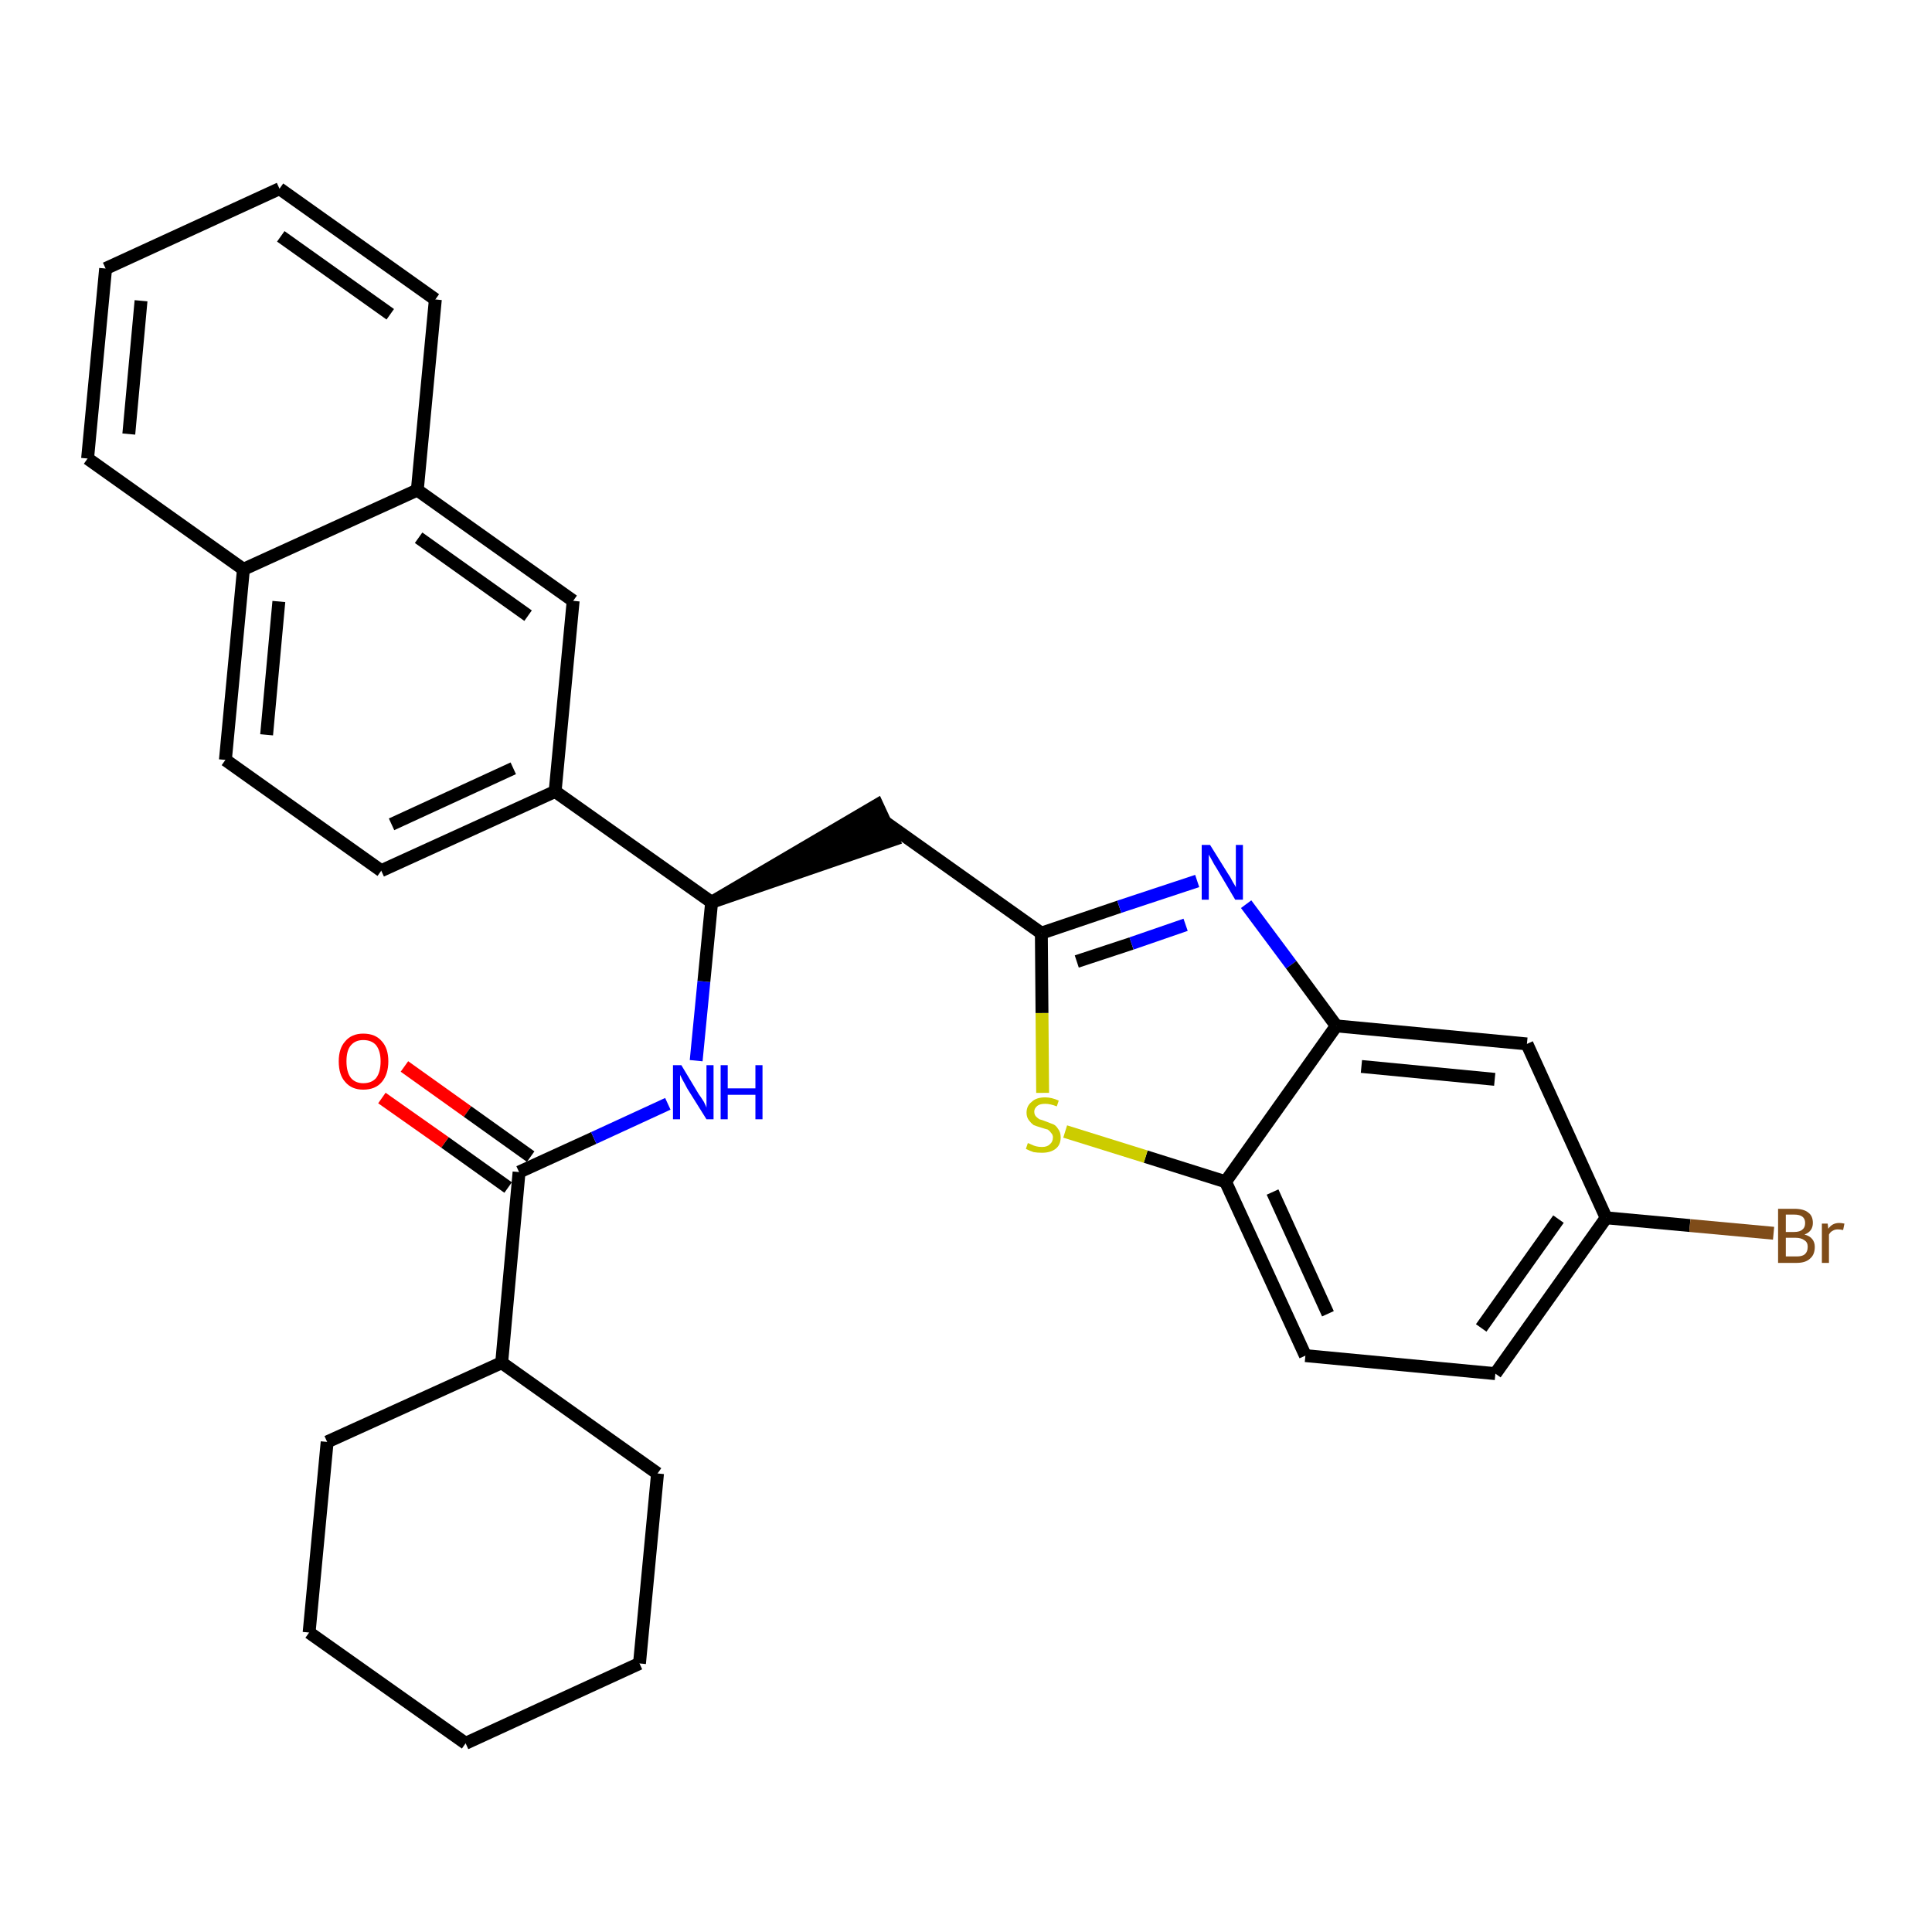 <?xml version='1.0' encoding='iso-8859-1'?>
<svg version='1.1' baseProfile='full'
              xmlns='http://www.w3.org/2000/svg'
                      xmlns:rdkit='http://www.rdkit.org/xml'
                      xmlns:xlink='http://www.w3.org/1999/xlink'
                  xml:space='preserve'
width='300px' height='300px' viewBox='0 0 300 300'>
<!-- END OF HEADER -->
<path class='bond-0 atom-0 atom-1' d='M 59.3,170.5 L 69.1,177.4' style='fill:none;fill-rule:evenodd;stroke:#FF0000;stroke-width:2.0px;stroke-linecap:butt;stroke-linejoin:miter;stroke-opacity:1' />
<path class='bond-0 atom-0 atom-1' d='M 69.1,177.4 L 78.9,184.4' style='fill:none;fill-rule:evenodd;stroke:#000000;stroke-width:2.0px;stroke-linecap:butt;stroke-linejoin:miter;stroke-opacity:1' />
<path class='bond-0 atom-0 atom-1' d='M 62.8,165.6 L 72.6,172.6' style='fill:none;fill-rule:evenodd;stroke:#FF0000;stroke-width:2.0px;stroke-linecap:butt;stroke-linejoin:miter;stroke-opacity:1' />
<path class='bond-0 atom-0 atom-1' d='M 72.6,172.6 L 82.4,179.6' style='fill:none;fill-rule:evenodd;stroke:#000000;stroke-width:2.0px;stroke-linecap:butt;stroke-linejoin:miter;stroke-opacity:1' />
<path class='bond-1 atom-1 atom-2' d='M 80.6,182.0 L 92.2,176.7' style='fill:none;fill-rule:evenodd;stroke:#000000;stroke-width:2.0px;stroke-linecap:butt;stroke-linejoin:miter;stroke-opacity:1' />
<path class='bond-1 atom-1 atom-2' d='M 92.2,176.7 L 103.7,171.4' style='fill:none;fill-rule:evenodd;stroke:#0000FF;stroke-width:2.0px;stroke-linecap:butt;stroke-linejoin:miter;stroke-opacity:1' />
<path class='bond-24 atom-1 atom-25' d='M 80.6,182.0 L 77.9,211.6' style='fill:none;fill-rule:evenodd;stroke:#000000;stroke-width:2.0px;stroke-linecap:butt;stroke-linejoin:miter;stroke-opacity:1' />
<path class='bond-2 atom-2 atom-3' d='M 108.1,164.7 L 109.3,152.4' style='fill:none;fill-rule:evenodd;stroke:#0000FF;stroke-width:2.0px;stroke-linecap:butt;stroke-linejoin:miter;stroke-opacity:1' />
<path class='bond-2 atom-2 atom-3' d='M 109.3,152.4 L 110.5,140.1' style='fill:none;fill-rule:evenodd;stroke:#000000;stroke-width:2.0px;stroke-linecap:butt;stroke-linejoin:miter;stroke-opacity:1' />
<path class='bond-3 atom-3 atom-4' d='M 110.5,140.1 L 138.7,130.4 L 136.2,125.0 Z' style='fill:#000000;fill-rule:evenodd;fill-opacity:1;stroke:#000000;stroke-width:2.0px;stroke-linecap:butt;stroke-linejoin:miter;stroke-opacity:1;' />
<path class='bond-14 atom-3 atom-15' d='M 110.5,140.1 L 86.2,122.9' style='fill:none;fill-rule:evenodd;stroke:#000000;stroke-width:2.0px;stroke-linecap:butt;stroke-linejoin:miter;stroke-opacity:1' />
<path class='bond-4 atom-4 atom-5' d='M 137.5,127.7 L 161.7,144.9' style='fill:none;fill-rule:evenodd;stroke:#000000;stroke-width:2.0px;stroke-linecap:butt;stroke-linejoin:miter;stroke-opacity:1' />
<path class='bond-5 atom-5 atom-6' d='M 161.7,144.9 L 173.8,140.8' style='fill:none;fill-rule:evenodd;stroke:#000000;stroke-width:2.0px;stroke-linecap:butt;stroke-linejoin:miter;stroke-opacity:1' />
<path class='bond-5 atom-5 atom-6' d='M 173.8,140.8 L 185.9,136.8' style='fill:none;fill-rule:evenodd;stroke:#0000FF;stroke-width:2.0px;stroke-linecap:butt;stroke-linejoin:miter;stroke-opacity:1' />
<path class='bond-5 atom-5 atom-6' d='M 167.2,149.3 L 175.7,146.5' style='fill:none;fill-rule:evenodd;stroke:#000000;stroke-width:2.0px;stroke-linecap:butt;stroke-linejoin:miter;stroke-opacity:1' />
<path class='bond-5 atom-5 atom-6' d='M 175.7,146.5 L 184.1,143.6' style='fill:none;fill-rule:evenodd;stroke:#0000FF;stroke-width:2.0px;stroke-linecap:butt;stroke-linejoin:miter;stroke-opacity:1' />
<path class='bond-30 atom-14 atom-5' d='M 161.9,169.7 L 161.8,157.3' style='fill:none;fill-rule:evenodd;stroke:#CCCC00;stroke-width:2.0px;stroke-linecap:butt;stroke-linejoin:miter;stroke-opacity:1' />
<path class='bond-30 atom-14 atom-5' d='M 161.8,157.3 L 161.7,144.9' style='fill:none;fill-rule:evenodd;stroke:#000000;stroke-width:2.0px;stroke-linecap:butt;stroke-linejoin:miter;stroke-opacity:1' />
<path class='bond-6 atom-6 atom-7' d='M 193.5,140.4 L 200.5,149.8' style='fill:none;fill-rule:evenodd;stroke:#0000FF;stroke-width:2.0px;stroke-linecap:butt;stroke-linejoin:miter;stroke-opacity:1' />
<path class='bond-6 atom-6 atom-7' d='M 200.5,149.8 L 207.5,159.3' style='fill:none;fill-rule:evenodd;stroke:#000000;stroke-width:2.0px;stroke-linecap:butt;stroke-linejoin:miter;stroke-opacity:1' />
<path class='bond-7 atom-7 atom-8' d='M 207.5,159.3 L 237.1,162.1' style='fill:none;fill-rule:evenodd;stroke:#000000;stroke-width:2.0px;stroke-linecap:butt;stroke-linejoin:miter;stroke-opacity:1' />
<path class='bond-7 atom-7 atom-8' d='M 211.4,165.6 L 232.1,167.6' style='fill:none;fill-rule:evenodd;stroke:#000000;stroke-width:2.0px;stroke-linecap:butt;stroke-linejoin:miter;stroke-opacity:1' />
<path class='bond-33 atom-13 atom-7' d='M 190.3,183.5 L 207.5,159.3' style='fill:none;fill-rule:evenodd;stroke:#000000;stroke-width:2.0px;stroke-linecap:butt;stroke-linejoin:miter;stroke-opacity:1' />
<path class='bond-8 atom-8 atom-9' d='M 237.1,162.1 L 249.4,189.1' style='fill:none;fill-rule:evenodd;stroke:#000000;stroke-width:2.0px;stroke-linecap:butt;stroke-linejoin:miter;stroke-opacity:1' />
<path class='bond-9 atom-9 atom-10' d='M 249.4,189.1 L 262.4,190.3' style='fill:none;fill-rule:evenodd;stroke:#000000;stroke-width:2.0px;stroke-linecap:butt;stroke-linejoin:miter;stroke-opacity:1' />
<path class='bond-9 atom-9 atom-10' d='M 262.4,190.3 L 275.4,191.5' style='fill:none;fill-rule:evenodd;stroke:#7F4C19;stroke-width:2.0px;stroke-linecap:butt;stroke-linejoin:miter;stroke-opacity:1' />
<path class='bond-10 atom-9 atom-11' d='M 249.4,189.1 L 232.2,213.3' style='fill:none;fill-rule:evenodd;stroke:#000000;stroke-width:2.0px;stroke-linecap:butt;stroke-linejoin:miter;stroke-opacity:1' />
<path class='bond-10 atom-9 atom-11' d='M 242.0,189.3 L 230.0,206.2' style='fill:none;fill-rule:evenodd;stroke:#000000;stroke-width:2.0px;stroke-linecap:butt;stroke-linejoin:miter;stroke-opacity:1' />
<path class='bond-11 atom-11 atom-12' d='M 232.2,213.3 L 202.7,210.5' style='fill:none;fill-rule:evenodd;stroke:#000000;stroke-width:2.0px;stroke-linecap:butt;stroke-linejoin:miter;stroke-opacity:1' />
<path class='bond-12 atom-12 atom-13' d='M 202.7,210.5 L 190.3,183.5' style='fill:none;fill-rule:evenodd;stroke:#000000;stroke-width:2.0px;stroke-linecap:butt;stroke-linejoin:miter;stroke-opacity:1' />
<path class='bond-12 atom-12 atom-13' d='M 206.2,204.0 L 197.6,185.1' style='fill:none;fill-rule:evenodd;stroke:#000000;stroke-width:2.0px;stroke-linecap:butt;stroke-linejoin:miter;stroke-opacity:1' />
<path class='bond-13 atom-13 atom-14' d='M 190.3,183.5 L 177.9,179.6' style='fill:none;fill-rule:evenodd;stroke:#000000;stroke-width:2.0px;stroke-linecap:butt;stroke-linejoin:miter;stroke-opacity:1' />
<path class='bond-13 atom-13 atom-14' d='M 177.9,179.6 L 165.4,175.7' style='fill:none;fill-rule:evenodd;stroke:#CCCC00;stroke-width:2.0px;stroke-linecap:butt;stroke-linejoin:miter;stroke-opacity:1' />
<path class='bond-15 atom-15 atom-16' d='M 86.2,122.9 L 59.2,135.2' style='fill:none;fill-rule:evenodd;stroke:#000000;stroke-width:2.0px;stroke-linecap:butt;stroke-linejoin:miter;stroke-opacity:1' />
<path class='bond-15 atom-15 atom-16' d='M 79.7,119.3 L 60.8,128.0' style='fill:none;fill-rule:evenodd;stroke:#000000;stroke-width:2.0px;stroke-linecap:butt;stroke-linejoin:miter;stroke-opacity:1' />
<path class='bond-31 atom-24 atom-15' d='M 89.0,93.3 L 86.2,122.9' style='fill:none;fill-rule:evenodd;stroke:#000000;stroke-width:2.0px;stroke-linecap:butt;stroke-linejoin:miter;stroke-opacity:1' />
<path class='bond-16 atom-16 atom-17' d='M 59.2,135.2 L 35.0,118.0' style='fill:none;fill-rule:evenodd;stroke:#000000;stroke-width:2.0px;stroke-linecap:butt;stroke-linejoin:miter;stroke-opacity:1' />
<path class='bond-17 atom-17 atom-18' d='M 35.0,118.0 L 37.8,88.4' style='fill:none;fill-rule:evenodd;stroke:#000000;stroke-width:2.0px;stroke-linecap:butt;stroke-linejoin:miter;stroke-opacity:1' />
<path class='bond-17 atom-17 atom-18' d='M 41.4,114.1 L 43.3,93.4' style='fill:none;fill-rule:evenodd;stroke:#000000;stroke-width:2.0px;stroke-linecap:butt;stroke-linejoin:miter;stroke-opacity:1' />
<path class='bond-18 atom-18 atom-19' d='M 37.8,88.4 L 13.6,71.2' style='fill:none;fill-rule:evenodd;stroke:#000000;stroke-width:2.0px;stroke-linecap:butt;stroke-linejoin:miter;stroke-opacity:1' />
<path class='bond-34 atom-23 atom-18' d='M 64.8,76.1 L 37.8,88.4' style='fill:none;fill-rule:evenodd;stroke:#000000;stroke-width:2.0px;stroke-linecap:butt;stroke-linejoin:miter;stroke-opacity:1' />
<path class='bond-19 atom-19 atom-20' d='M 13.6,71.2 L 16.4,41.7' style='fill:none;fill-rule:evenodd;stroke:#000000;stroke-width:2.0px;stroke-linecap:butt;stroke-linejoin:miter;stroke-opacity:1' />
<path class='bond-19 atom-19 atom-20' d='M 20.0,67.4 L 21.9,46.7' style='fill:none;fill-rule:evenodd;stroke:#000000;stroke-width:2.0px;stroke-linecap:butt;stroke-linejoin:miter;stroke-opacity:1' />
<path class='bond-20 atom-20 atom-21' d='M 16.4,41.7 L 43.4,29.3' style='fill:none;fill-rule:evenodd;stroke:#000000;stroke-width:2.0px;stroke-linecap:butt;stroke-linejoin:miter;stroke-opacity:1' />
<path class='bond-21 atom-21 atom-22' d='M 43.4,29.3 L 67.6,46.5' style='fill:none;fill-rule:evenodd;stroke:#000000;stroke-width:2.0px;stroke-linecap:butt;stroke-linejoin:miter;stroke-opacity:1' />
<path class='bond-21 atom-21 atom-22' d='M 43.6,36.7 L 60.6,48.8' style='fill:none;fill-rule:evenodd;stroke:#000000;stroke-width:2.0px;stroke-linecap:butt;stroke-linejoin:miter;stroke-opacity:1' />
<path class='bond-22 atom-22 atom-23' d='M 67.6,46.5 L 64.8,76.1' style='fill:none;fill-rule:evenodd;stroke:#000000;stroke-width:2.0px;stroke-linecap:butt;stroke-linejoin:miter;stroke-opacity:1' />
<path class='bond-23 atom-23 atom-24' d='M 64.8,76.1 L 89.0,93.3' style='fill:none;fill-rule:evenodd;stroke:#000000;stroke-width:2.0px;stroke-linecap:butt;stroke-linejoin:miter;stroke-opacity:1' />
<path class='bond-23 atom-23 atom-24' d='M 65.0,83.5 L 82.0,95.6' style='fill:none;fill-rule:evenodd;stroke:#000000;stroke-width:2.0px;stroke-linecap:butt;stroke-linejoin:miter;stroke-opacity:1' />
<path class='bond-25 atom-25 atom-26' d='M 77.9,211.6 L 50.8,223.9' style='fill:none;fill-rule:evenodd;stroke:#000000;stroke-width:2.0px;stroke-linecap:butt;stroke-linejoin:miter;stroke-opacity:1' />
<path class='bond-32 atom-30 atom-25' d='M 102.1,228.8 L 77.9,211.6' style='fill:none;fill-rule:evenodd;stroke:#000000;stroke-width:2.0px;stroke-linecap:butt;stroke-linejoin:miter;stroke-opacity:1' />
<path class='bond-26 atom-26 atom-27' d='M 50.8,223.9 L 48.0,253.5' style='fill:none;fill-rule:evenodd;stroke:#000000;stroke-width:2.0px;stroke-linecap:butt;stroke-linejoin:miter;stroke-opacity:1' />
<path class='bond-27 atom-27 atom-28' d='M 48.0,253.5 L 72.3,270.7' style='fill:none;fill-rule:evenodd;stroke:#000000;stroke-width:2.0px;stroke-linecap:butt;stroke-linejoin:miter;stroke-opacity:1' />
<path class='bond-28 atom-28 atom-29' d='M 72.3,270.7 L 99.3,258.3' style='fill:none;fill-rule:evenodd;stroke:#000000;stroke-width:2.0px;stroke-linecap:butt;stroke-linejoin:miter;stroke-opacity:1' />
<path class='bond-29 atom-29 atom-30' d='M 99.3,258.3 L 102.1,228.8' style='fill:none;fill-rule:evenodd;stroke:#000000;stroke-width:2.0px;stroke-linecap:butt;stroke-linejoin:miter;stroke-opacity:1' />
<path  class='atom-0' d='M 52.6 164.8
Q 52.6 162.8, 53.6 161.7
Q 54.6 160.5, 56.4 160.5
Q 58.3 160.5, 59.3 161.7
Q 60.3 162.8, 60.3 164.8
Q 60.3 166.8, 59.3 168.0
Q 58.3 169.2, 56.4 169.2
Q 54.6 169.2, 53.6 168.0
Q 52.6 166.9, 52.6 164.8
M 56.4 168.2
Q 57.7 168.2, 58.4 167.4
Q 59.1 166.5, 59.1 164.8
Q 59.1 163.2, 58.4 162.3
Q 57.7 161.5, 56.4 161.5
Q 55.2 161.5, 54.5 162.3
Q 53.8 163.1, 53.8 164.8
Q 53.8 166.5, 54.5 167.4
Q 55.2 168.2, 56.4 168.2
' fill='#FF0000'/>
<path  class='atom-2' d='M 105.8 165.4
L 108.5 169.9
Q 108.8 170.3, 109.3 171.1
Q 109.7 171.9, 109.7 172.0
L 109.7 165.4
L 110.8 165.4
L 110.8 173.8
L 109.7 173.8
L 106.7 169.0
Q 106.4 168.4, 106.0 167.7
Q 105.7 167.1, 105.6 166.9
L 105.6 173.8
L 104.5 173.8
L 104.5 165.4
L 105.8 165.4
' fill='#0000FF'/>
<path  class='atom-2' d='M 111.9 165.4
L 113.0 165.4
L 113.0 169.0
L 117.3 169.0
L 117.3 165.4
L 118.4 165.4
L 118.4 173.8
L 117.3 173.8
L 117.3 170.0
L 113.0 170.0
L 113.0 173.8
L 111.9 173.8
L 111.9 165.4
' fill='#0000FF'/>
<path  class='atom-6' d='M 187.9 131.2
L 190.7 135.7
Q 191.0 136.1, 191.4 136.9
Q 191.9 137.7, 191.9 137.8
L 191.9 131.2
L 193.0 131.2
L 193.0 139.7
L 191.8 139.7
L 188.9 134.8
Q 188.5 134.2, 188.2 133.6
Q 187.8 132.9, 187.7 132.7
L 187.7 139.7
L 186.6 139.7
L 186.6 131.2
L 187.9 131.2
' fill='#0000FF'/>
<path  class='atom-10' d='M 280.2 191.7
Q 281.0 191.9, 281.4 192.4
Q 281.8 192.9, 281.8 193.6
Q 281.8 194.8, 281.1 195.4
Q 280.4 196.1, 279.0 196.1
L 276.1 196.1
L 276.1 187.7
L 278.6 187.7
Q 280.1 187.7, 280.8 188.3
Q 281.5 188.8, 281.5 189.9
Q 281.5 191.2, 280.2 191.7
M 277.3 188.6
L 277.3 191.3
L 278.6 191.3
Q 279.5 191.3, 279.9 190.9
Q 280.3 190.6, 280.3 189.9
Q 280.3 188.6, 278.6 188.6
L 277.3 188.6
M 279.0 195.1
Q 279.8 195.1, 280.2 194.8
Q 280.7 194.4, 280.7 193.6
Q 280.7 192.9, 280.2 192.6
Q 279.7 192.2, 278.8 192.2
L 277.3 192.2
L 277.3 195.1
L 279.0 195.1
' fill='#7F4C19'/>
<path  class='atom-10' d='M 283.8 190.0
L 283.9 190.8
Q 284.5 189.9, 285.6 189.9
Q 285.9 189.9, 286.4 190.0
L 286.2 191.0
Q 285.7 190.9, 285.4 190.9
Q 284.9 190.9, 284.6 191.1
Q 284.2 191.3, 284.0 191.7
L 284.0 196.1
L 282.9 196.1
L 282.9 190.0
L 283.8 190.0
' fill='#7F4C19'/>
<path  class='atom-14' d='M 159.6 177.5
Q 159.7 177.5, 160.1 177.7
Q 160.5 177.9, 160.9 178.0
Q 161.3 178.1, 161.8 178.1
Q 162.6 178.1, 163.0 177.7
Q 163.5 177.3, 163.5 176.6
Q 163.5 176.2, 163.2 175.9
Q 163.0 175.6, 162.7 175.4
Q 162.3 175.3, 161.7 175.1
Q 161.0 174.9, 160.5 174.7
Q 160.1 174.4, 159.8 174.0
Q 159.4 173.5, 159.4 172.8
Q 159.4 171.7, 160.2 171.1
Q 160.9 170.4, 162.3 170.4
Q 163.3 170.4, 164.4 170.9
L 164.1 171.8
Q 163.1 171.4, 162.3 171.4
Q 161.5 171.4, 161.1 171.7
Q 160.6 172.1, 160.6 172.6
Q 160.6 173.1, 160.9 173.4
Q 161.1 173.6, 161.4 173.8
Q 161.8 173.9, 162.3 174.1
Q 163.1 174.4, 163.6 174.6
Q 164.0 174.8, 164.3 175.3
Q 164.7 175.8, 164.7 176.6
Q 164.7 177.8, 163.9 178.4
Q 163.1 179.0, 161.8 179.0
Q 161.1 179.0, 160.5 178.9
Q 159.9 178.7, 159.3 178.4
L 159.6 177.5
' fill='#CCCC00'/>
</svg>

